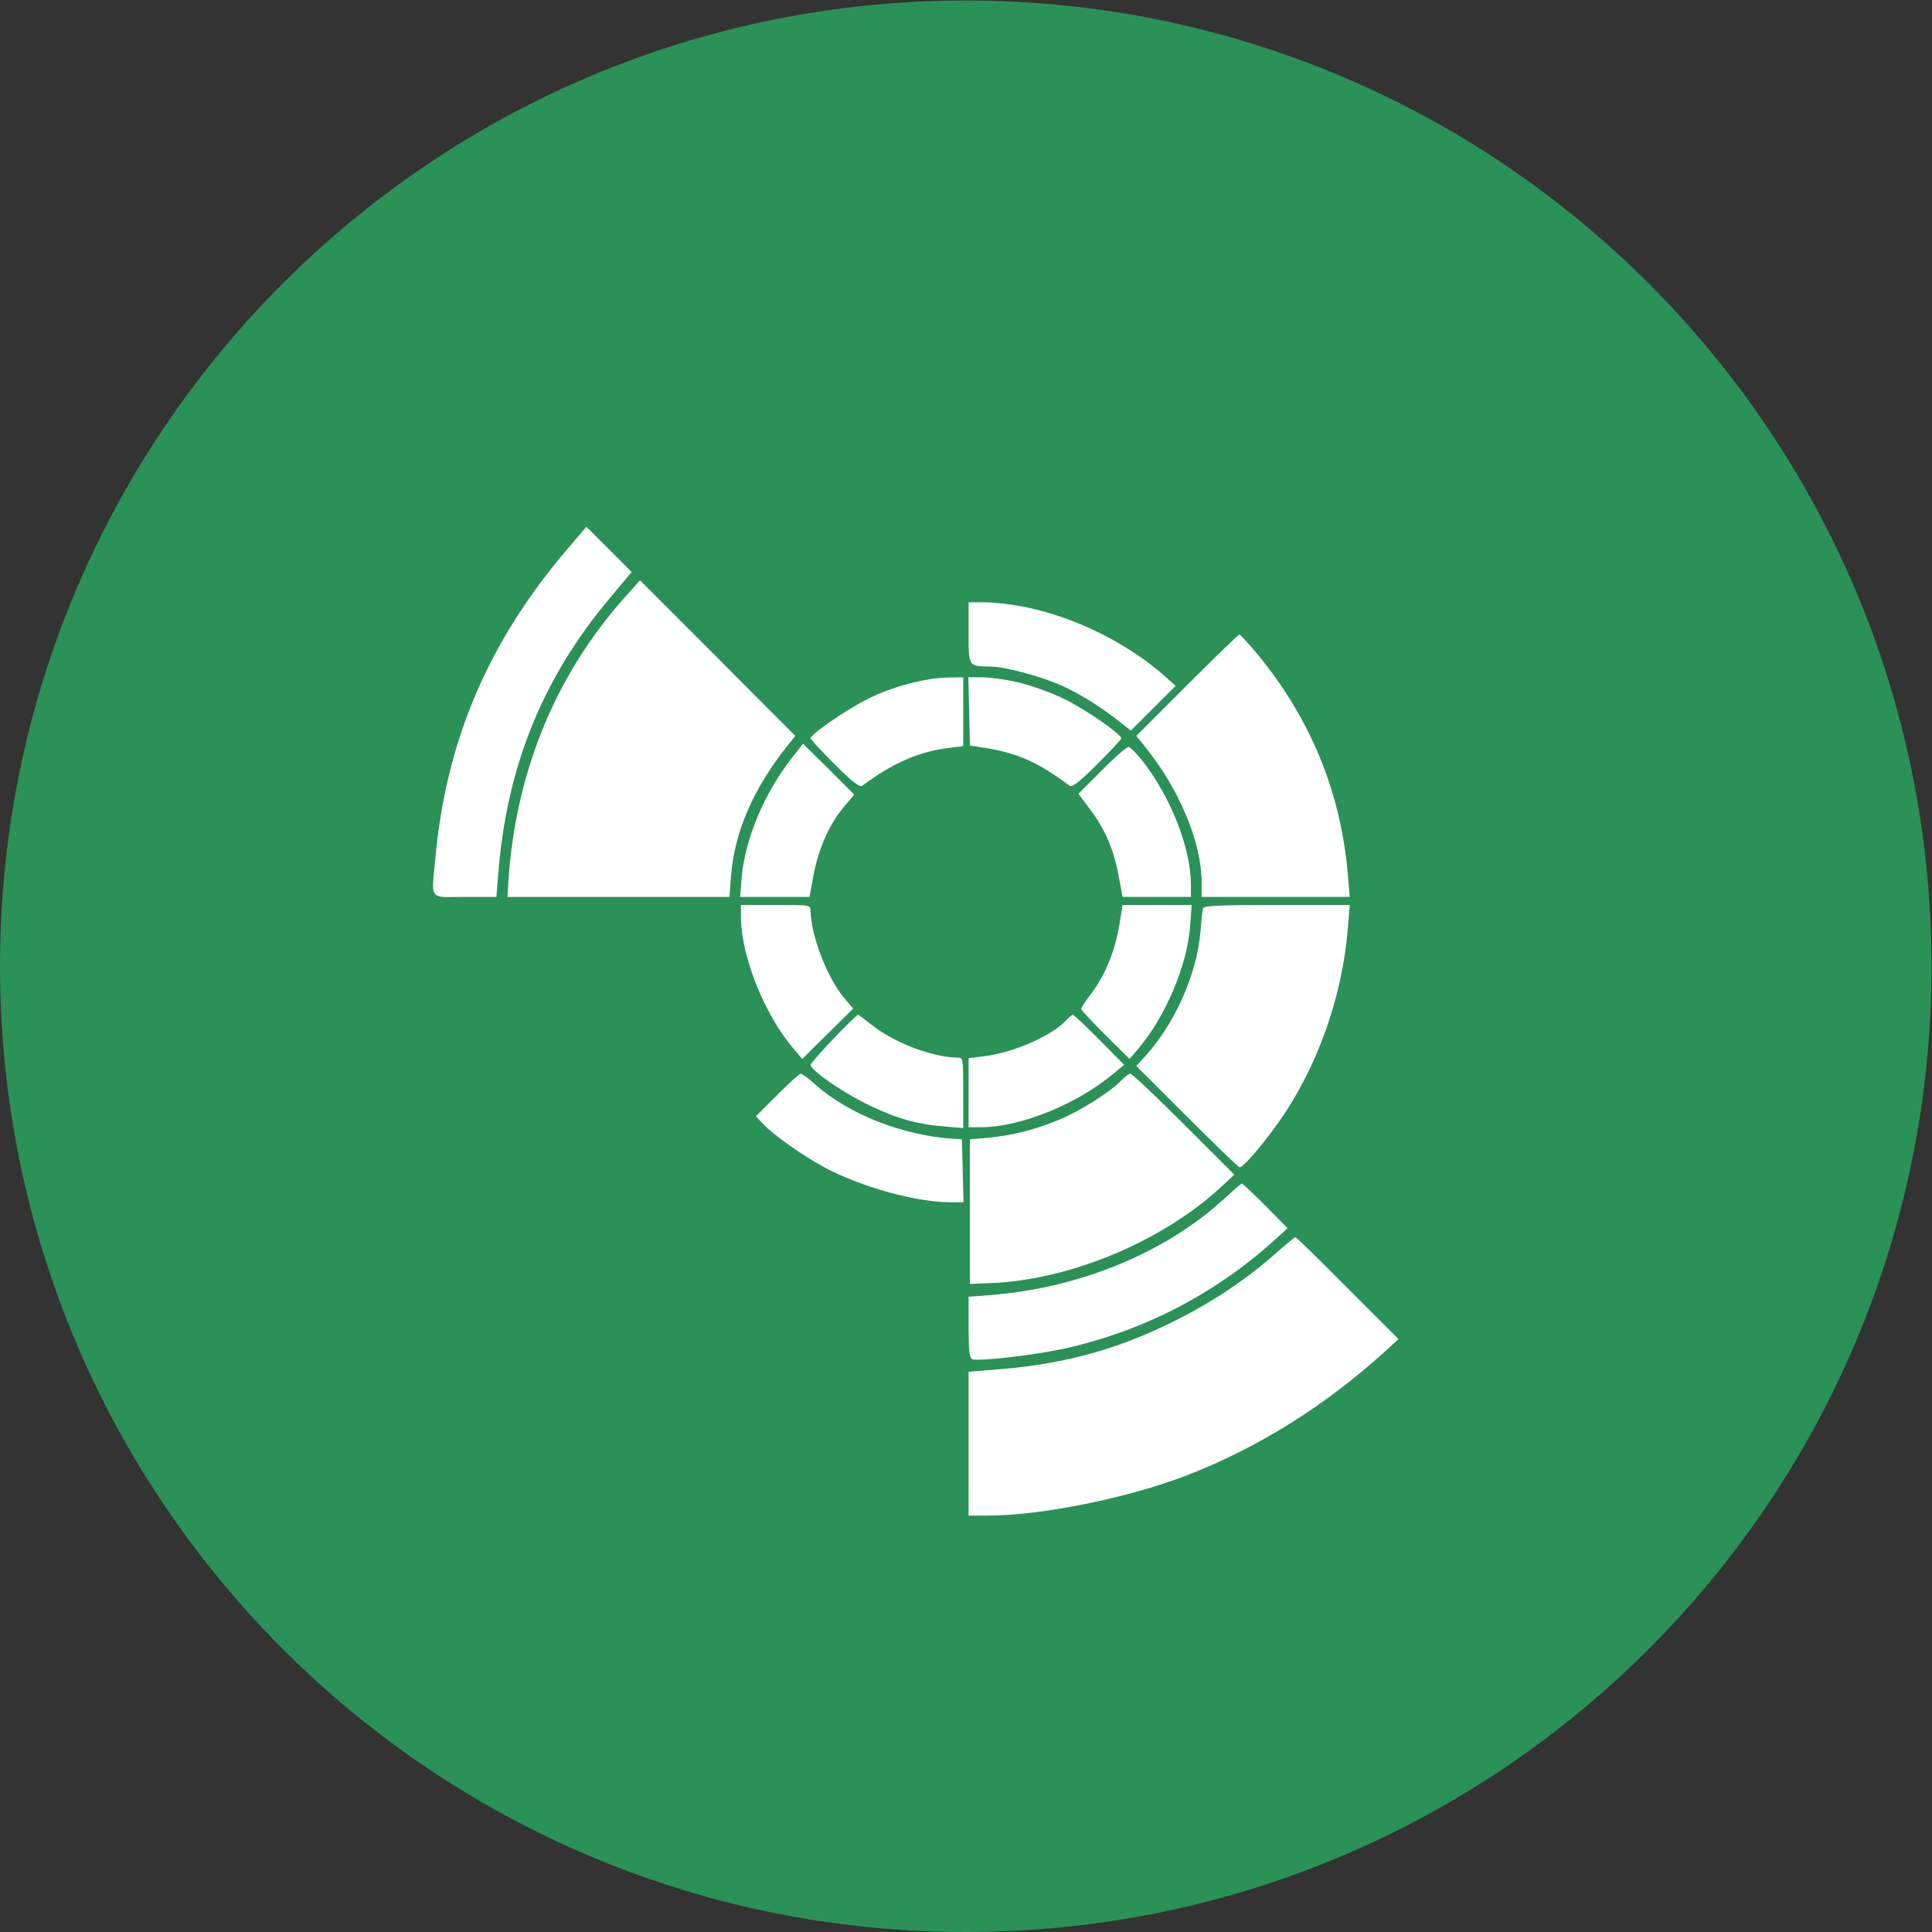<?xml version="1.0" encoding="UTF-8" standalone="no"?>
<svg
   xmlns:dc="http://purl.org/dc/elements/1.1/"
   xmlns:cc="http://creativecommons.org/ns#"
   xmlns:rdf="http://www.w3.org/1999/02/22-rdf-syntax-ns#"
   xmlns:svg="http://www.w3.org/2000/svg"
   xmlns="http://www.w3.org/2000/svg"
   viewBox="0 0 1365.333 1365.333"
   height="1365.333"
   width="1365.333"
   xml:space="preserve"
   id="svg2"
   version="1.1"><rect x="0" y="0" width="1365.333" height="1365.333" fill="#333333" stroke="none"/><defs
     id="defs6"><clipPath
       id="clipPath18"
       clipPathUnits="userSpaceOnUse"><path
         id="path16"
         d="M 0,1024 H 1024 V 0 H 0 Z" /></clipPath></defs><g
     transform="matrix(1.333,0,0,-1.333,0,1365.333)"
     id="g10"><g
       id="g12"><g
         clip-path="url(#clipPath18)"
         id="g14"><g
           transform="translate(1024,512)"
           id="g20"><path
             id="path22"
             style="fill:#2a9157;fill-opacity:1;fill-rule:nonzero;stroke:none"
             d="m 0,0 c 0,-282.77 -229.23,-512 -512,-512 -282.77,0 -512,229.23 -512,512 0,282.77 229.23,512 512,512 C -229.23,512 0,282.77 0,0" /></g><g
           transform="translate(714.433,341.305)"
           id="g24"><path
             id="path26"
             style="fill:#ffffff;fill-opacity:1;fill-rule:nonzero;stroke:none"
             d="m 0,0 26.979,-26.979 -7.099,-6.532 c -32.234,-29.109 -67.164,-50.976 -105.22,-65.744 -30.812,-11.928 -77.388,-21.3 -105.361,-21.3 h -10.224 v 38.055 38.197 l 18.886,1.562 c 32.943,2.982 59.78,10.366 88.321,24.424 20.164,9.797 38.34,21.725 53.959,35.357 6.248,5.537 11.644,9.939 12.07,10.081 C -27.263,27.121 -14.768,14.91 0,0 m -43.593,43.735 11.786,-11.927 -7.526,-6.817 c -31.665,-28.541 -70.288,-48.278 -111.893,-57.224 -15.051,-3.266 -44.586,-6.674 -47.711,-5.396 -1.562,0.568 -1.988,4.26 -1.988,16.898 v 16.187 l 12.496,0.994 c 47.001,3.834 92.44,22.72 123.111,51.118 4.686,4.261 8.803,7.811 9.229,7.953 0.427,0 6.107,-5.396 12.496,-11.786 M -86.76,86.901 -60.064,60.206 -66.738,53.959 C -98.262,24.707 -147.392,4.26 -189.564,2.698 L -200.215,2.272 V 40.611 78.95 l 9.941,0.852 c 12.495,1.136 25.275,4.402 37.628,9.656 10.792,4.401 27.263,14.909 32.517,20.589 1.988,1.988 4.118,3.692 4.97,3.692 0.852,0 13.632,-12.07 28.399,-26.838 m -195.386,21.016 c 17.891,-15.762 46.148,-26.837 72.702,-28.683 l 4.969,-0.284 0.427,-16.613 0.425,-16.756 h -6.957 c -18.318,0 -47.285,8.094 -66.738,18.459 -11.786,6.391 -27.264,17.324 -32.802,23.288 l -3.549,3.834 11.217,11.217 c 6.248,6.248 11.786,11.36 12.496,11.36 0.71,0 4.26,-2.555 7.81,-5.822 m 150.515,23.855 13.206,-13.347 -6.389,-5.254 C -144.41,97.126 -173.52,85.481 -194.108,85.34 h -6.817 v 18.317 18.318 l 8.237,0.994 c 15.334,1.845 36.209,10.933 43.592,19.17 1.42,1.561 2.982,2.84 3.408,2.84 0.568,0 6.816,-5.964 14.057,-13.207 m -120.412,7.668 c 11.786,-9.372 32.091,-17.04 45.155,-17.181 3.123,0 3.123,-0.284 3.123,-18.602 V 84.914 l -10.223,0.852 c -14.342,1.135 -25.276,4.259 -40.185,11.502 -13.348,6.389 -30.529,18.317 -30.529,21.157 0,1.42 23.855,26.554 25.275,26.554 0.142,0 3.55,-2.557 7.384,-5.539 M 0.143,190.843 C -2.84,153.924 -16.472,116.011 -37.061,87.328 -46.007,74.832 -55.378,64.04 -57.225,64.04 c -0.567,0 -13.063,12.07 -27.831,26.838 l -26.979,26.979 4.97,5.396 c 15.761,17.466 27.263,43.593 29.109,66.17 0.426,5.68 0.994,11.076 1.42,12.07 0.284,1.278 9.372,1.704 39.049,1.704 H 1.136 Z m -83.637,0.994 c -1.562,-20.732 -13.064,-47.853 -27.263,-64.608 l -4.828,-5.68 -12.922,12.779 c -6.957,6.958 -12.779,13.206 -12.779,13.775 0,0.567 2.556,4.401 5.68,8.519 7.099,9.372 12.496,22.719 14.626,36.209 l 1.704,10.366 h 18.317 18.317 z m -201.208,8.236 c 0.142,-13.064 8.946,-35.783 17.891,-46.291 l 4.686,-5.538 -13.49,-13.348 -13.489,-13.347 -4.828,5.68 c -15.336,18.034 -27.547,48.846 -27.689,69.294 v 6.674 h 18.459 c 18.176,0 18.46,0 18.46,-3.124 m 176.501,78.808 c 14.91,-19.454 24.991,-45.723 25.134,-64.609 v -6.815 h -18.035 -18.174 l -2.273,11.927 c -2.697,14.058 -7.241,24.282 -15.335,34.931 l -5.822,7.81 12.353,12.354 c 6.817,6.958 13.207,12.496 14.201,12.496 0.851,0 4.543,-3.692 7.951,-8.094 m -158.61,-23.43 c -7.668,-8.946 -13.489,-21.867 -16.188,-35.783 l -2.272,-12.211 h -18.459 -18.317 l 0.852,10.791 c 1.846,20.164 12.07,44.445 26.695,63.046 l 5.822,7.384 13.632,-13.489 13.489,-13.49 z m 92.866,65.603 c 6.674,-1.704 17.181,-5.396 23.429,-8.52 10.791,-5.112 30.53,-18.744 30.53,-21.016 0,-0.568 -5.823,-6.815 -12.781,-13.773 -9.513,-9.514 -13.347,-12.354 -14.625,-11.36 -16.045,12.07 -26.979,17.039 -43.592,19.88 l -9.231,1.42 -0.426,18.175 -0.425,18.034 h 7.525 c 4.118,0 12.922,-1.279 19.596,-2.84 m -29.82,-15.478 V 287.4 l -7.667,-0.994 c -15.762,-1.845 -29.677,-7.951 -45.865,-20.021 -1.278,-0.994 -5.112,1.846 -14.626,11.36 -6.957,6.958 -12.779,13.205 -12.779,13.773 0,2.272 19.453,15.478 30.529,21.016 13.206,6.531 30.529,11.075 42.315,11.217 l 8.093,0.143 z m 155.771,30.813 C -19.596,302.026 -3.55,262.835 0.143,219.242 l 0.993,-11.785 h -39.333 -39.191 v 7.525 c 0,21.584 -11.927,49.983 -30.813,73.128 l -3.834,4.686 26.979,26.979 c 14.768,14.768 27.264,26.838 27.69,26.838 0.426,0 4.685,-4.686 9.372,-10.224 m -124.957,25.133 c 27.263,-5.111 55.946,-19.169 76.393,-37.345 l 5.397,-4.827 -11.928,-11.928 -11.786,-11.786 -4.401,3.408 c -9.657,7.952 -21.584,15.477 -31.382,20.021 -11.075,5.112 -30.813,10.508 -38.906,10.508 -11.502,0.142 -11.361,-0.142 -11.361,17.892 v 16.187 h 8.378 c 4.544,0 13.49,-0.994 19.596,-2.13 m -123.963,-73.837 c -18.317,-23.146 -28.115,-45.724 -29.961,-69.153 l -0.852,-11.075 h -58.929 -58.786 l 0.852,12.495 c 4.402,55.805 25.559,106.214 61.342,146.256 l 8.094,9.088 41.179,-41.179 41.179,-41.321 z m -94.285,78.097 c -35.641,-42.456 -54.527,-89.173 -59.071,-145.83 l -0.994,-12.495 h -16.756 c -19.595,0 -17.749,-2.698 -15.477,21.867 5.822,61.484 28.257,113.739 69.436,162.018 l 10.508,12.353 12.07,-12.07 11.927,-11.927 z" /></g></g></g></g></svg>